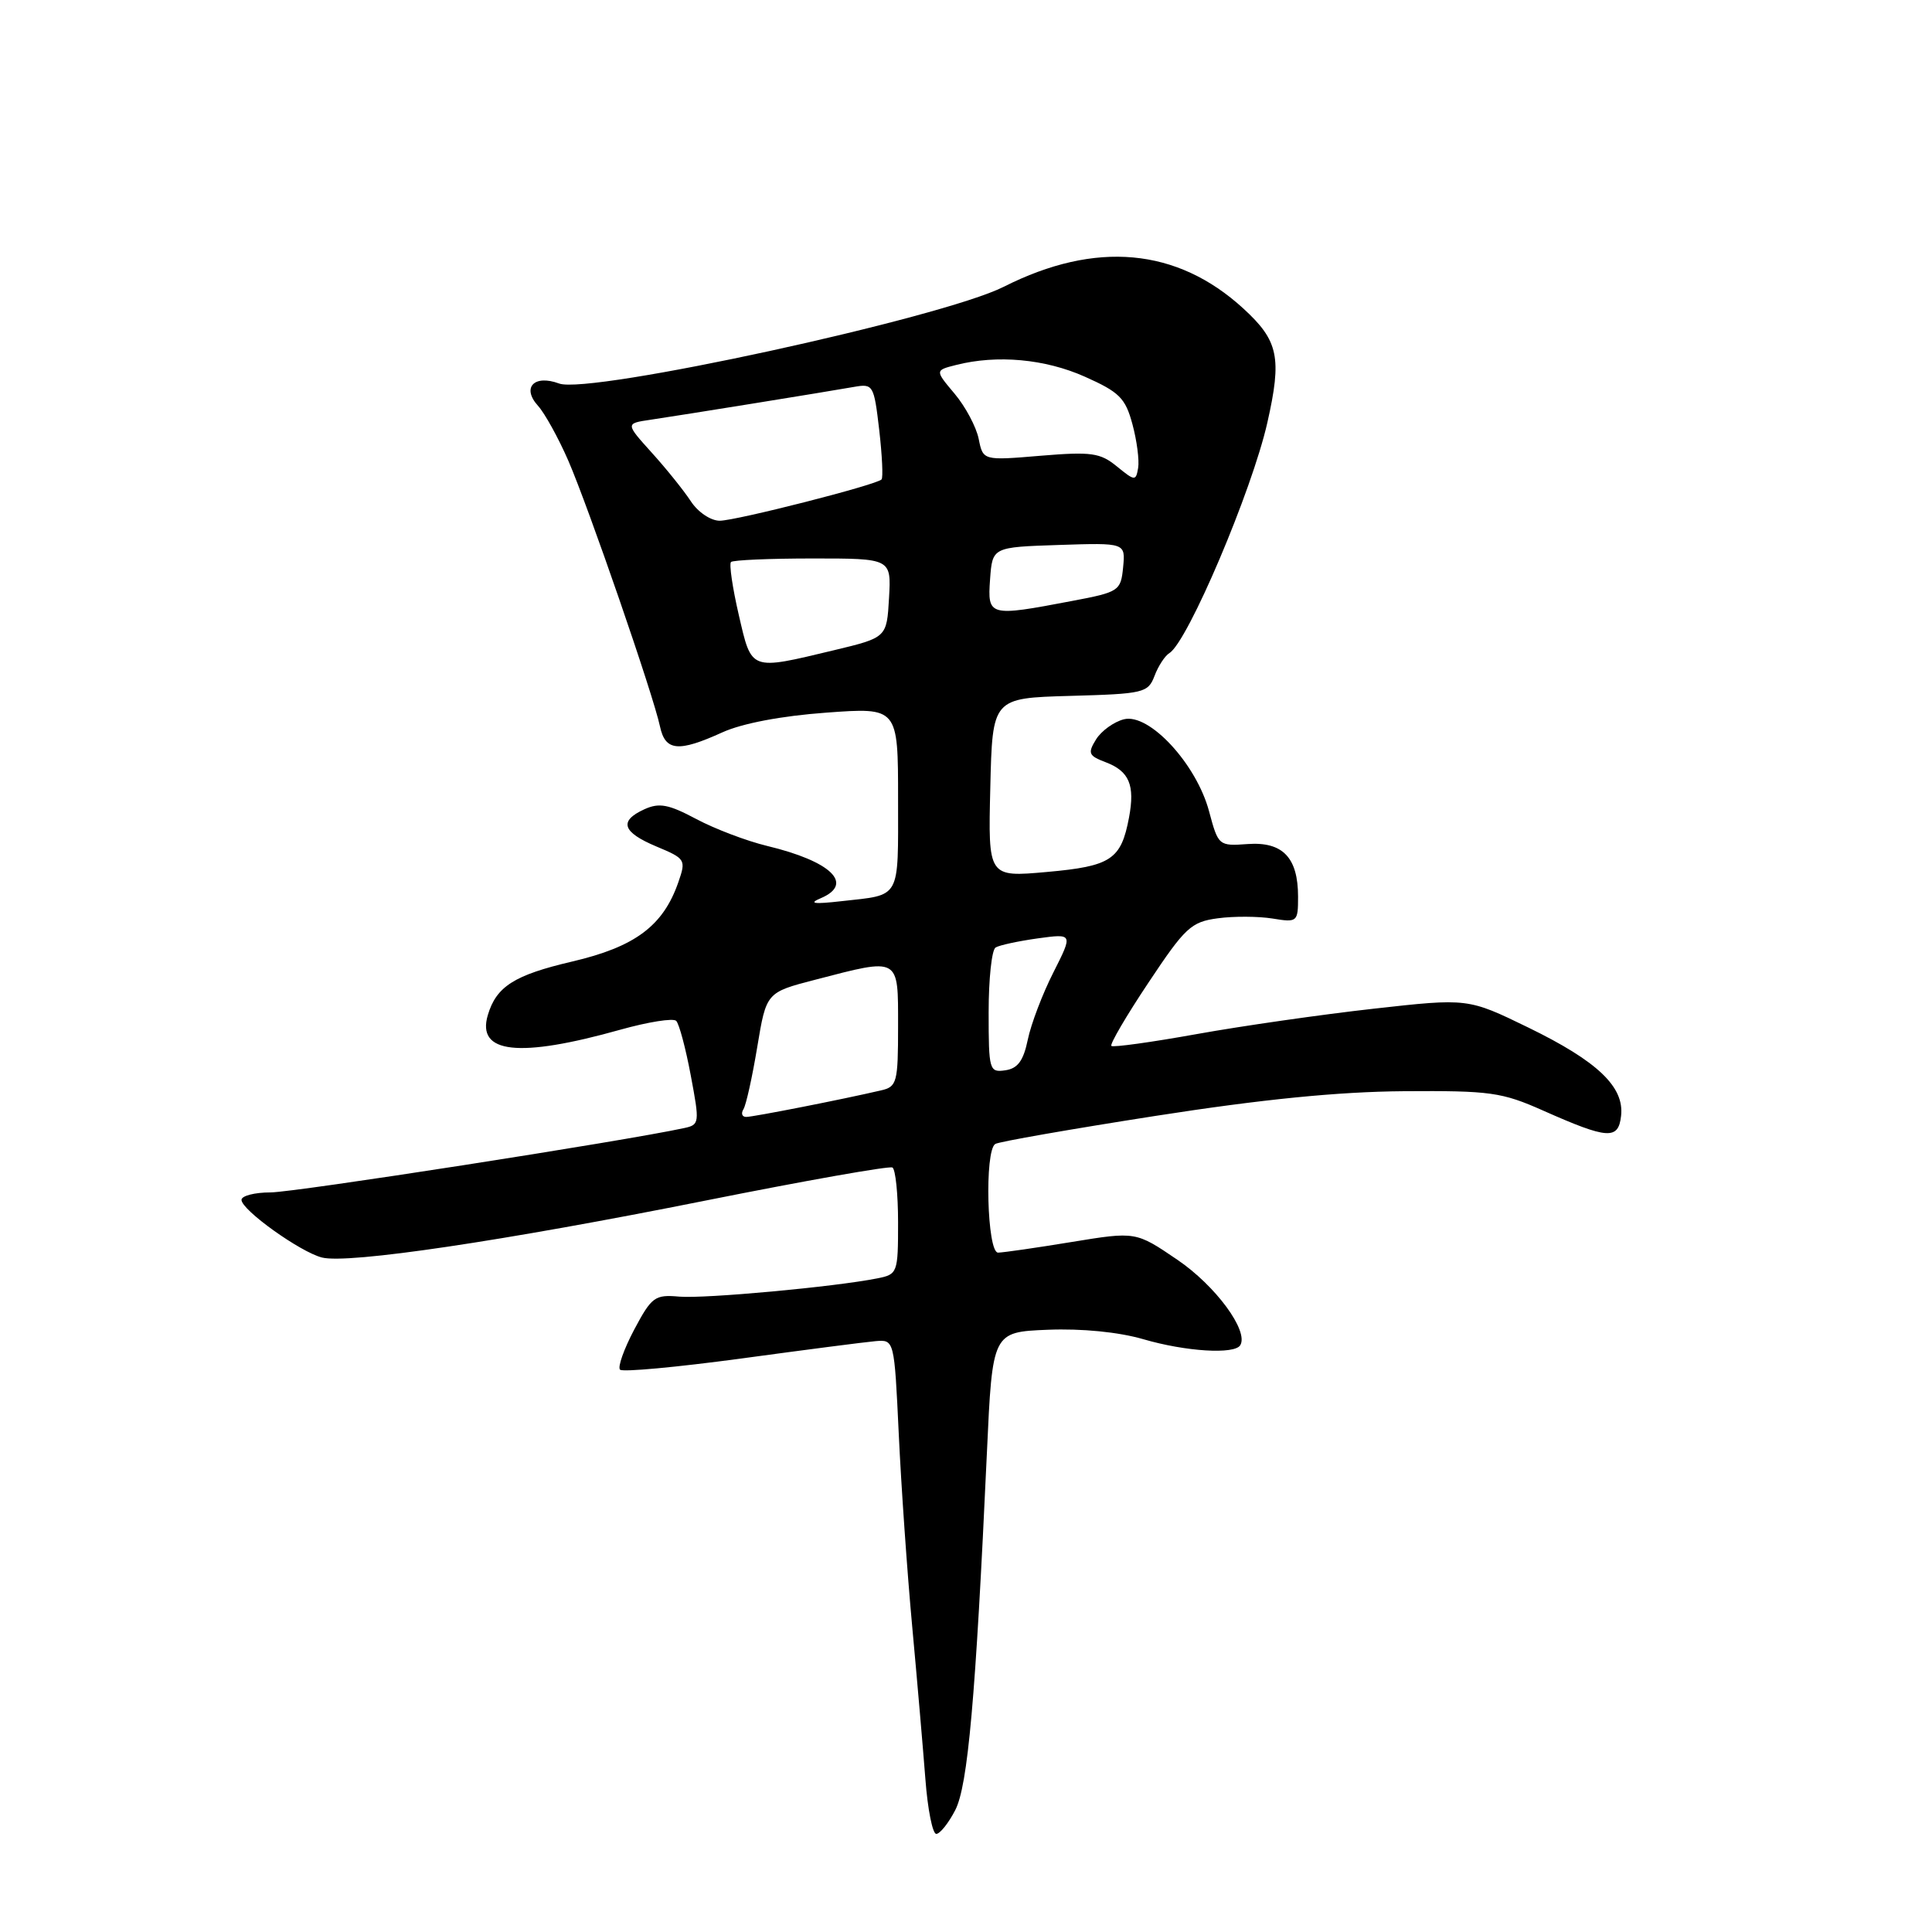 <?xml version="1.0" encoding="UTF-8" standalone="no"?>
<!DOCTYPE svg PUBLIC "-//W3C//DTD SVG 1.1//EN" "http://www.w3.org/Graphics/SVG/1.1/DTD/svg11.dtd" >
<svg xmlns="http://www.w3.org/2000/svg" xmlns:xlink="http://www.w3.org/1999/xlink" version="1.1" viewBox="0 0 256 256">
 <g >
 <path fill="currentColor"
d=" M 126.57 239.86 C 128.25 236.61 129.27 225.14 130.77 192.50 C 131.50 176.50 131.50 176.50 138.84 176.20 C 143.35 176.02 148.22 176.50 151.49 177.45 C 157.14 179.10 163.58 179.49 164.34 178.25 C 165.49 176.36 161.07 170.36 156.00 166.92 C 150.50 163.18 150.50 163.18 142.00 164.57 C 137.32 165.34 132.94 165.97 132.25 165.98 C 130.79 166.00 130.43 152.47 131.88 151.58 C 132.36 151.28 141.92 149.61 153.13 147.86 C 167.31 145.65 177.30 144.66 186.00 144.59 C 197.49 144.51 198.99 144.72 204.50 147.17 C 213.04 150.96 214.44 151.06 214.80 147.87 C 215.25 144.02 211.70 140.63 202.50 136.15 C 194.50 132.26 194.50 132.26 182.00 133.66 C 175.12 134.43 164.58 135.94 158.58 137.02 C 152.57 138.10 147.47 138.81 147.26 138.59 C 147.04 138.37 149.25 134.59 152.18 130.20 C 157.04 122.89 157.83 122.15 161.36 121.68 C 163.48 121.39 166.74 121.41 168.61 121.71 C 171.91 122.25 172.00 122.17 172.00 118.82 C 172.00 113.63 169.97 111.51 165.33 111.84 C 161.49 112.12 161.43 112.07 160.21 107.51 C 158.53 101.22 152.27 94.46 148.92 95.31 C 147.59 95.65 145.93 96.85 145.23 97.98 C 144.10 99.81 144.24 100.14 146.51 101.00 C 149.63 102.19 150.41 104.02 149.60 108.33 C 148.55 113.90 147.23 114.78 138.72 115.54 C 130.93 116.24 130.93 116.24 131.22 104.37 C 131.50 92.50 131.50 92.50 141.79 92.21 C 151.57 91.94 152.12 91.81 152.98 89.56 C 153.47 88.26 154.36 86.89 154.96 86.53 C 157.39 85.02 165.89 65.03 167.93 56.00 C 169.88 47.38 169.41 45.15 164.75 40.88 C 155.96 32.83 145.18 31.85 133.00 38.00 C 124.83 42.13 78.09 52.30 74.09 50.82 C 70.78 49.59 69.10 51.35 71.28 53.76 C 72.18 54.75 73.99 58.03 75.30 61.03 C 77.98 67.21 86.56 92.05 87.45 96.25 C 88.15 99.53 89.87 99.70 95.72 97.04 C 98.34 95.85 103.56 94.86 109.47 94.43 C 119.00 93.73 119.00 93.73 119.00 105.89 C 119.00 119.34 119.45 118.52 111.50 119.41 C 107.82 119.83 107.09 119.72 108.75 119.02 C 113.23 117.12 110.16 114.13 101.61 112.08 C 98.92 111.43 94.71 109.83 92.25 108.52 C 88.59 106.57 87.35 106.34 85.39 107.23 C 81.97 108.79 82.44 110.26 86.99 112.17 C 90.84 113.78 90.92 113.92 89.88 116.91 C 87.87 122.69 84.15 125.46 75.81 127.41 C 68.15 129.20 65.77 130.71 64.64 134.50 C 63.12 139.60 68.74 140.22 82.20 136.44 C 85.88 135.41 89.21 134.88 89.60 135.27 C 89.99 135.66 90.86 138.91 91.53 142.50 C 92.72 148.82 92.70 149.04 90.63 149.48 C 82.61 151.22 38.99 158.00 35.86 158.00 C 33.74 158.00 32.00 158.45 32.00 158.99 C 32.00 160.33 39.80 165.91 42.67 166.63 C 46.12 167.50 66.65 164.45 93.50 159.08 C 106.70 156.44 117.84 154.47 118.25 154.70 C 118.66 154.93 119.00 158.21 119.00 161.98 C 119.00 168.67 118.93 168.86 116.25 169.39 C 110.59 170.52 93.37 172.10 90.01 171.81 C 86.77 171.52 86.35 171.83 84.03 176.19 C 82.67 178.77 81.82 181.15 82.16 181.49 C 82.50 181.83 89.68 181.16 98.14 180.02 C 106.59 178.87 114.62 177.83 116.00 177.71 C 118.50 177.50 118.50 177.50 119.09 190.00 C 119.41 196.88 120.21 208.35 120.87 215.50 C 121.53 222.65 122.31 231.76 122.62 235.75 C 122.92 239.74 123.57 243.00 124.06 243.00 C 124.55 243.00 125.68 241.58 126.57 239.86 Z  M 98.51 146.98 C 98.86 146.42 99.68 142.71 100.34 138.73 C 101.54 131.50 101.54 131.50 108.02 129.82 C 119.29 126.89 119.00 126.73 119.00 135.98 C 119.00 143.44 118.85 144.00 116.75 144.48 C 111.62 145.68 99.80 148.00 98.88 148.00 C 98.33 148.00 98.16 147.54 98.51 146.98 Z  M 131.00 134.13 C 131.00 129.72 131.41 125.86 131.92 125.55 C 132.42 125.24 134.94 124.70 137.51 124.34 C 142.18 123.70 142.18 123.70 139.58 128.85 C 138.14 131.68 136.62 135.68 136.19 137.75 C 135.61 140.56 134.86 141.58 133.21 141.82 C 131.09 142.13 131.00 141.82 131.00 134.13 Z  M 97.89 81.47 C 97.06 77.89 96.60 74.74 96.86 74.47 C 97.12 74.21 102.01 74.00 107.72 74.00 C 118.10 74.00 118.10 74.00 117.80 79.24 C 117.50 84.48 117.50 84.48 110.50 86.16 C 99.31 88.84 99.62 88.95 97.89 81.47 Z  M 131.19 76.75 C 131.50 72.50 131.50 72.50 140.32 72.21 C 149.13 71.92 149.13 71.92 148.82 75.16 C 148.51 78.31 148.30 78.45 142.00 79.64 C 131.02 81.73 130.84 81.68 131.19 76.75 Z  M 91.54 66.42 C 90.61 65.00 88.28 62.10 86.36 59.98 C 82.87 56.11 82.87 56.11 86.19 55.62 C 90.40 55.00 109.65 51.89 113.14 51.27 C 115.70 50.82 115.80 50.99 116.50 56.96 C 116.89 60.35 117.03 63.30 116.81 63.53 C 116.07 64.27 97.53 68.99 95.37 69.00 C 94.17 69.00 92.48 67.86 91.54 66.42 Z  M 148.00 61.81 C 145.79 60.00 144.63 59.83 137.88 60.39 C 130.26 61.03 130.26 61.03 129.68 58.15 C 129.36 56.57 127.93 53.88 126.49 52.17 C 123.88 49.07 123.88 49.07 126.69 48.36 C 132.12 46.98 138.47 47.56 143.74 49.91 C 148.32 51.95 149.12 52.74 150.05 56.20 C 150.64 58.37 150.98 60.99 150.81 62.00 C 150.51 63.76 150.38 63.75 148.00 61.81 Z "/>
</g>
</svg>